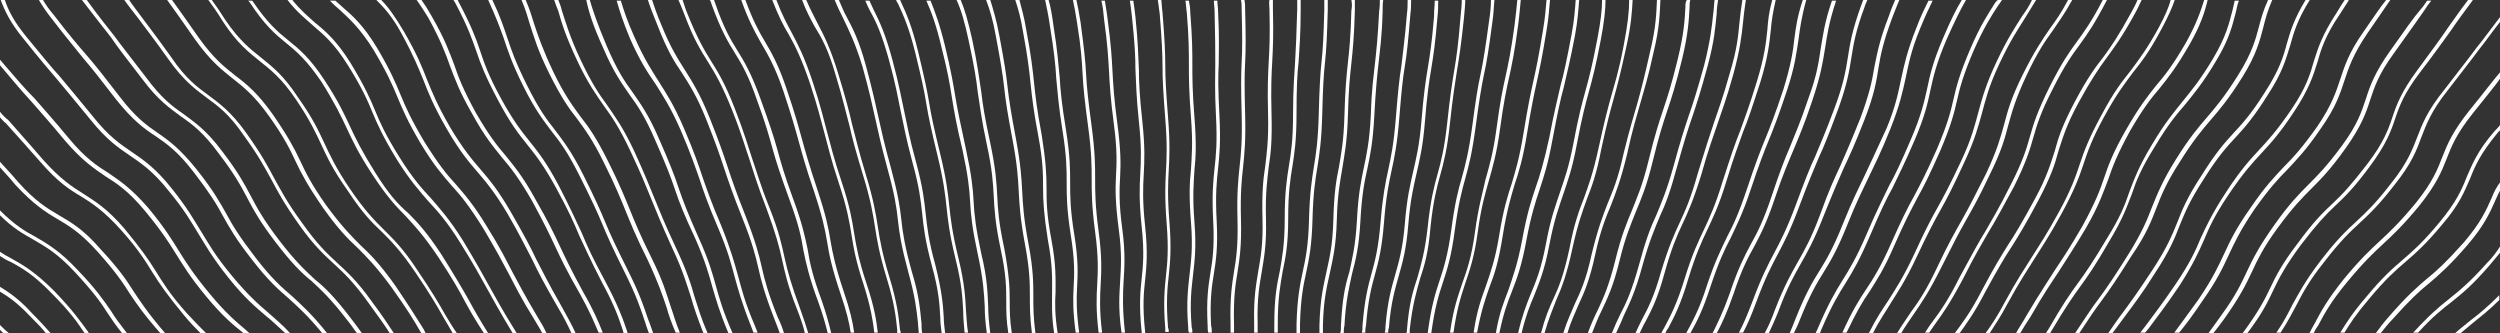 <svg width="360" height="48" viewBox="0 0 360 48" fill="none" xmlns="http://www.w3.org/2000/svg">
<rect x="0" y="0" width="360" height="48" fill="#333333" stroke="none"/>
<path d="M96.6 44.2C96 42.4 95.5 40.5 93.8 37.1C92.1 33.7 91.4 31.9 90.7 30.2C90 28.5 89.3 26.7 87.6 23.3C85.9 19.9 84.8 18.3 83.6 16.8C82.5 15.3 81.3 13.7 79.7 10.4C78.1 7 77.5 5.2 76.9 3.4C76.6 2.4 76.3 1.4 75.7 4.88311e-05H75.1C75.7 1.4 76 2.5 76.3 3.5C76.9 5.3 77.4 7.2 79.1 10.6C80.8 14 81.9 15.6 83.1 17.1C84.2 18.6 85.4 20.2 87 23.5C88.7 26.9 89.4 28.7 90.1 30.4C90.8 32.1 91.5 33.9 93.2 37.3C94.8 40.7 95.4 42.5 96 44.3C96.3 45.4 96.7 46.5 97.3 47.9H97.9C97.3 46.5 97 45.3 96.6 44.2Z" fill="white"/>
<path d="M358.1 37.9C355.6 40.7 354.1 41.9 352.6 43.1C351.2 44.2 349.8 45.4 347.5 47.9H348.2C350.3 45.6 351.7 44.5 353 43.5C354.5 42.3 356 41.1 358.5 38.2C359.1 37.5 359.6 36.9 360 36.4V35.5C359.5 36.3 358.9 37.1 358.1 37.9Z" fill="white"/>
<path d="M355.8 46.1C355.1 46.7 354.4 47.2 353.5 48H354.3C355 47.4 355.5 47 356.1 46.5C357.2 45.6 358.4 44.7 359.9 43.2V42.5C358.2 44.2 357 45.2 355.8 46.1Z" fill="white"/>
<path d="M298.8 14.6C297 18 296.4 19.8 295.9 21.7C295.3 23.5 294.8 25.4 293 28.7C291.2 32 290.2 33.7 289.2 35.2C288.2 36.8 287.2 38.4 285.4 41.8C283.7 45.1 282.5 46.6 281.4 48.1H282.1C283.1 46.7 284.3 45.1 285.9 42C287.7 38.7 288.7 37 289.7 35.5C290.7 33.9 291.7 32.3 293.5 28.9C295.3 25.5 295.9 23.7 296.4 21.8C297 20 297.5 18.1 299.3 14.8C301.1 11.5 302.2 9.9 303.3 8.4C304.4 6.9 305.6 5.3 307.4 2C307.8 1.3 308.1 0.6 308.4 4.88311e-05H307.8C307.6 0.5 307.3 1.1 306.9 1.8C305.1 5.1 304 6.7 302.9 8.2C301.8 9.6 300.6 11.2 298.8 14.6Z" fill="white"/>
<path d="M80.4 1.6C80.9 3.4 81.5 5.3 83.1 8.7C84.7 12.1 85.9 13.7 87 15.3C88.1 16.8 89.2 18.4 90.8 21.8C92.4 25.2 93.1 27 93.8 28.7C94.5 30.4 95.2 32.2 96.8 35.7C98.4 39.1 98.9 41 99.5 42.8C99.9 44.2 100.4 45.7 101.3 48H101.9C100.9 45.7 100.5 44.2 100 42.7C99.5 40.9 98.9 39 97.3 35.6C95.7 32.2 95 30.4 94.3 28.7C93.6 27 92.9 25.2 91.3 21.7C89.7 18.3 88.5 16.7 87.4 15.1C86.3 13.6 85.2 12 83.6 8.6C82 5.2 81.5 3.3 80.9 1.5C80.8 1 80.6 0.5 80.4 4.88311e-05H79.8C80 0.6 80.2 1.1 80.4 1.6Z" fill="white"/>
<path d="M98.2 10.5C99.2 12.1 100.3 13.7 101.7 17.2C103.1 20.7 103.7 22.5 104.3 24.3C104.9 26.1 105.5 27.9 106.9 31.4C108.3 34.9 108.8 36.8 109.2 38.6C109.6 40.4 110.1 42.3 111.5 45.9C111.8 46.7 112.1 47.4 112.3 48H112.9C112.7 47.3 112.4 46.5 112 45.7C110.6 42.2 110.1 40.3 109.7 38.5C109.3 36.7 108.8 34.8 107.4 31.2C106 27.7 105.4 25.9 104.8 24.1C104.2 22.3 103.6 20.5 102.2 17C100.8 13.5 99.7 11.8 98.7 10.2C97.7 8.6 96.6 7 95.2 3.5C94.6 2.1 94.2 0.9 93.9 4.88311e-05H93.3C93.6 1 94.1 2.2 94.7 3.7C96.1 7.3 97.1 8.9 98.2 10.5Z" fill="white"/>
<path d="M94.4 12.1C95.4 13.7 96.5 15.3 98 18.7C99.5 22.2 100.1 24 100.7 25.7C101.3 27.5 101.9 29.3 103.4 32.8C104.9 36.3 105.3 38.1 105.8 39.9C106.3 41.7 106.8 43.6 108.2 47.1C108.3 47.4 108.4 47.6 108.5 47.9H109.1C109 47.6 108.8 47.2 108.7 46.9C107.2 43.4 106.8 41.6 106.3 39.8C105.8 38 105.3 36.1 103.9 32.6C102.4 29.1 101.8 27.3 101.2 25.6C100.6 23.8 100 22 98.5 18.5C97 15 95.9 13.4 94.9 11.8C93.9 10.2 92.8 8.6 91.3 5.2C90.3 3 89.8 1.4 89.4 0.1H88.8C89.2 1.5 89.7 3.1 90.7 5.5C92.2 8.9 93.3 10.5 94.4 12.1Z" fill="white"/>
<path d="M255.1 28.3C253.9 31.9 253 33.6 252.1 35.2C251.2 36.9 250.3 38.6 249.1 42.2C248.1 45 247.3 46.6 246.6 48H247.2C247.9 46.7 248.7 45 249.6 42.4C250.8 38.8 251.7 37.1 252.6 35.5C253.5 33.8 254.4 32.1 255.6 28.5C256.8 24.9 257.6 23.2 258.3 21.5C259 19.8 259.8 18 261 14.4C262.2 10.8 262.5 8.9 262.8 7C263.1 5.2 263.3 3.4 264.4 0.1H263.8C262.7 3.3 262.5 5.2 262.2 6.9C261.9 8.8 261.7 10.7 260.4 14.2C259.2 17.8 258.4 19.5 257.7 21.3C257 22.9 256.3 24.7 255.1 28.3Z" fill="white"/>
<path d="M98.6 2.2C99.9 5.7 101 7.4 102 9C103 10.6 104 12.3 105.4 15.8C106.8 19.3 107.3 21.2 107.9 22.9C108.5 24.7 109 26.5 110.4 30.1C111.7 33.6 112.2 35.5 112.6 37.3C113 39.1 113.4 41.1 114.8 44.6C115.3 45.9 115.7 47 115.9 48H116.4C116.1 47 115.7 45.8 115.2 44.4C113.9 40.9 113.4 39 113 37.2C112.6 35.4 112.2 33.4 110.8 29.9C109.4 26.4 108.9 24.5 108.3 22.8C107.7 21 107.2 19.2 105.8 15.6C104.4 12 103.4 10.4 102.4 8.8C101.4 7.2 100.4 5.5 99 2C98.7 1.3 98.5 0.6 98.3 4.88311e-05H97.7C98 0.7 98.3 1.4 98.6 2.2Z" fill="white"/>
<path d="M268.5 25.3C267.7 27 266.8 28.7 265.4 32.2C264 35.7 263 37.4 262 39C261 40.6 260 42.3 258.6 45.8C258.3 46.6 258 47.3 257.7 48H258.3C258.6 47.4 258.9 46.8 259.2 46C260.6 42.5 261.6 40.8 262.6 39.2C263.6 37.6 264.6 35.9 266 32.4C267.4 28.9 268.3 27.2 269.1 25.5C269.9 23.8 270.8 22.1 272.2 18.6C273.6 15.1 274 13.1 274.4 11.3C274.8 9.5 275.1 7.5 276.5 4.1C277.2 2.4 277.8 1.1 278.3 0.1H277.7C277.2 1.1 276.6 2.3 276 3.9C274.6 7.4 274.2 9.4 273.8 11.2C273.4 13 273.1 15 271.7 18.4C270.1 21.9 269.3 23.6 268.5 25.3Z" fill="white"/>
<path d="M358.8 28.5C358 30.3 357.2 32.1 354.8 34.9C352.3 37.7 350.9 39 349.4 40.2C348 41.4 346.5 42.7 344 45.6C343.2 46.5 342.6 47.3 342.1 48H342.8C343.3 47.4 343.8 46.7 344.5 46C347 43.2 348.4 41.9 349.9 40.7C351.3 39.5 352.8 38.2 355.3 35.3C357.8 32.4 358.6 30.5 359.4 28.7C359.6 28.2 359.9 27.6 360.2 27.1V26C359.5 26.9 359.1 27.7 358.8 28.5Z" fill="white"/>
<path d="M310.9 3.9C309.1 7.2 307.9 8.7 306.8 10.2C305.6 11.7 304.4 13.2 302.6 16.6C300.8 19.9 300.1 21.8 299.5 23.6C298.9 25.4 298.3 27.2 296.5 30.5C294.7 33.8 293.6 35.4 292.6 37C291.6 38.6 290.5 40.2 288.7 43.5C287.6 45.6 286.7 46.9 285.9 48H286.5C287.2 46.9 288.1 45.6 289.1 43.7C290.9 40.4 292 38.8 293 37.2C294 35.6 295.1 34 296.9 30.7C298.7 27.4 299.4 25.5 300 23.7C300.6 21.9 301.2 20.1 303 16.8C304.8 13.5 306 12 307.1 10.5C308.3 9 309.5 7.5 311.3 4.1C312.2 2.4 312.8 1.1 313.2 -0.1H312.6C312.3 1.1 311.7 2.4 310.9 3.9Z" fill="white"/>
<path d="M68.6 7.4C69.2 9.2 69.9 11 71.7 14.4C73.5 17.8 74.7 19.3 75.9 20.8C77.1 22.3 78.3 23.8 80.1 27.1C81.9 30.4 82.7 32.2 83.4 33.9C84.2 35.6 85 37.4 86.7 40.7C88.5 44 89.1 45.8 89.7 47.6C89.7 47.7 89.8 47.9 89.8 48H90.4C90.3 47.8 90.3 47.6 90.2 47.4C89.6 45.6 88.9 43.8 87.1 40.4C85.3 37.1 84.5 35.3 83.8 33.6C83 31.9 82.2 30.1 80.5 26.8C78.7 23.4 77.5 21.9 76.3 20.4C75.1 18.9 73.9 17.4 72.1 14.1C70.3 10.8 69.7 9 69.1 7.2C68.5 5.4 67.8 3.6 66 0.2C66 0.2 66 0.1 65.9 4.88311e-05H65.3C65.4 0.2 65.5 0.3 65.6 0.5C67.4 3.9 68 5.7 68.6 7.4Z" fill="white"/>
<path d="M0.5 48H1.3C0.8 47.6 0.4 47.2 2.44156e-05 46.8V47.5C0.2 47.7 0.3 47.8 0.5 48Z" fill="white"/>
<path d="M11.2 38.9C8.6 36.1 6.8 35.1 5.1 34.1C3.6 33.3 2.1 32.4 2.44156e-05 30.3V31C1.9 32.9 3.4 33.7 4.8 34.5C6.5 35.5 8.2 36.4 10.8 39.2C13.4 42 14.5 43.5 15.5 45.1C16.1 46 16.7 46.9 17.6 48H18.3C17.3 46.7 16.6 45.8 16 44.8C14.9 43.2 13.8 41.6 11.2 38.9Z" fill="white"/>
<path d="M1.5 37.7C3.2 38.6 4.9 39.6 7.5 42.3C10.1 44.9 11.2 46.5 12.2 48H12.8C12.8 47.9 12.7 47.9 12.7 47.8C11.6 46.3 10.5 44.7 7.8 41.9C5.1 39.2 3.4 38.2 1.6 37.2C1 36.9 0.5 36.6 -0.1 36.2V36.8C0.5 37.2 1 37.5 1.5 37.7Z" fill="white"/>
<path d="M2.44156e-05 41.3V42C1.2 42.7 2.6 43.7 4.3 45.5C5.3 46.5 6.1 47.3 6.7 48.1H7.4C6.7 47.3 5.8 46.3 4.6 45.1C2.8 43.1 1.3 42.1 2.44156e-05 41.3Z" fill="white"/>
<path d="M359.2 18.9C356.7 21.8 356 23.7 355.2 25.5C354.5 27.3 353.7 29.1 351.3 32C348.9 34.9 347.4 36.2 346 37.4C344.6 38.6 343.1 39.9 340.7 42.8C338.8 45 337.8 46.6 337 47.9H337.6C338.4 46.6 339.3 45.2 341.1 43.1C343.5 40.2 345 38.9 346.4 37.7C347.8 36.5 349.3 35.2 351.7 32.3C354.2 29.4 354.9 27.5 355.7 25.7C356.4 23.9 357.2 22.1 359.6 19.2C359.7 19.1 359.8 18.9 360 18.8V18C359.8 18.3 359.5 18.6 359.2 18.9Z" fill="white"/>
<path d="M19.2 41.9C18.2 40.3 17.1 38.7 14.5 35.9C12 33 10.2 32 8.5 31C6.8 30 5.1 29 2.6 26.2C1.6 25 0.7 24.1 2.44156e-05 23.3V24.1C0.6 24.8 1.4 25.6 2.2 26.6C4.8 29.4 6.5 30.5 8.2 31.5C9.9 32.5 11.6 33.5 14.1 36.3C16.6 39.1 17.7 40.7 18.7 42.3C19.7 43.8 20.8 45.4 23.2 48.1H23.9L23.8 48C21.3 45.1 20.2 43.4 19.2 41.9Z" fill="white"/>
<path d="M321.5 1.4C321 3.3 320.6 5.2 318.7 8.4C316.8 11.6 315.5 13.1 314.3 14.6C313.1 16.1 311.8 17.6 309.9 20.8C307.9 24.1 307.3 25.9 306.6 27.7C306 29.5 305.3 31.3 303.3 34.5C301.4 37.7 300.3 39.3 299.2 40.8C298.1 42.3 297 43.9 295.1 47.2C294.9 47.5 294.8 47.7 294.6 48H295.2C295.3 47.8 295.4 47.7 295.5 47.5C297.4 44.3 298.5 42.7 299.6 41.2C300.7 39.7 301.8 38.1 303.7 34.8C305.7 31.5 306.3 29.7 307 27.9C307.6 26.1 308.3 24.3 310.3 21.1C312.2 17.9 313.5 16.4 314.7 15C315.9 13.5 317.2 12 319.1 8.8C321.1 5.5 321.5 3.5 322 1.6C322.1 1.1 322.2 0.6 322.4 0.1H321.8C321.7 0.5 321.6 1 321.5 1.4Z" fill="white"/>
<path d="M310.5 30C311.2 28.2 311.9 26.4 313.9 23.3C315.9 20.1 317.2 18.6 318.4 17.2C319.6 15.8 320.9 14.3 322.9 11.1C324.9 7.9 325.4 5.9 325.9 4C326.2 2.8 326.5 1.6 327.2 4.88311e-05H326.6C325.9 1.5 325.6 2.7 325.3 3.8C324.8 5.7 324.3 7.6 322.3 10.8C320.3 14 319 15.5 317.8 16.9C316.6 18.3 315.3 19.8 313.3 23C311.3 26.2 310.6 28.1 309.9 29.8C309.2 31.6 308.5 33.4 306.5 36.6C304.5 39.8 303.4 41.4 302.3 42.9C301.3 44.2 300.4 45.6 298.8 48H299.4C300.9 45.7 301.8 44.4 302.7 43.2C303.8 41.7 304.9 40.1 306.9 36.9C309.1 33.7 309.8 31.8 310.5 30Z" fill="white"/>
<path d="M355.6 15.9C353.2 18.9 352.4 20.8 351.7 22.6C351 24.4 350.3 26.2 347.9 29.2C345.5 32.1 344.1 33.4 342.7 34.7C341.3 36 339.9 37.3 337.5 40.2C335.1 43.2 334.2 44.9 333.3 46.6C333 47.1 332.8 47.5 332.5 48.1H333.1C333.3 47.7 333.5 47.3 333.8 46.9C334.7 45.2 335.6 43.5 338 40.6C340.4 37.7 341.8 36.4 343.2 35.1C344.6 33.8 346 32.5 348.4 29.6C350.8 26.6 351.6 24.7 352.3 22.9C353 21.1 353.7 19.3 356.1 16.3C358 13.9 359.2 12.5 360.1 11.2V10.3C358.9 11.7 357.8 13.2 355.6 15.9Z" fill="white"/>
<path d="M212.4 33.4C211.9 37.1 211.2 39 210.6 40.7C210 42.5 209.3 44.3 208.8 47.9H209.3C209.8 44.4 210.4 42.6 211 40.8C211.6 39 212.3 37.1 212.8 33.4C213.3 29.7 213.9 27.8 214.4 26C214.9 24.2 215.5 22.3 216 18.6C216.5 14.9 216.9 13 217.3 11.2C217.7 9.4 218.1 7.5 218.6 3.7C218.8 2.2 218.9 0.9 219 -0.1H218.5C218.4 0.9 218.3 2.1 218.1 3.6C217.6 7.3 217.2 9.2 216.8 11C216.4 12.8 216 14.7 215.5 18.5C215 22.2 214.4 24.1 213.9 25.9C213.5 27.8 212.9 29.7 212.4 33.4Z" fill="white"/>
<path d="M143.4 5.2C144.1 8.9 144.4 10.8 144.6 12.6C144.8 14.5 145.1 16.4 145.8 20.1C146.5 23.8 146.6 25.7 146.7 27.6C146.8 29.5 146.9 31.4 147.6 35.2C148.3 38.9 148.3 40.8 148.3 42.7C148.3 44.2 148.3 45.7 148.6 48H149.1C148.8 45.7 148.8 44.1 148.8 42.7C148.8 40.8 148.8 38.8 148.1 35.1C147.4 31.4 147.3 29.5 147.2 27.6C147.1 25.7 147 23.8 146.3 20C145.6 16.3 145.3 14.4 145.1 12.6C144.9 10.7 144.6 8.8 143.9 5.1C143.5 2.9 143 1.3 142.6 4.88311e-05H142C142.5 1.3 143 2.9 143.4 5.2Z" fill="white"/>
<path d="M137.1 14.2C137.4 16 137.7 17.9 138.6 21.6C139.4 25.3 139.6 27.2 139.7 29.1C139.8 31 140 32.9 140.8 36.6C141.6 40.3 141.7 42.2 141.8 44.1C141.8 45.3 141.9 46.4 142.1 48H142.6C142.4 46.4 142.3 45.2 142.3 44.1C142.2 42.2 142.2 40.2 141.3 36.5C140.5 32.8 140.3 30.9 140.2 29C140.1 27.1 139.9 25.2 139.1 21.5C138.3 17.8 137.9 15.9 137.6 14.1C137.3 12.3 137 10.4 136.1 6.7C135.3 3.4 134.6 1.6 134 0.1H133.4C134.1 1.7 134.8 3.5 135.6 6.9C136.5 10.4 136.8 12.3 137.1 14.2Z" fill="white"/>
<path d="M159.7 10.3C159.8 12.2 159.9 14.1 160.4 17.9C160.9 21.6 160.8 23.6 160.7 25.4C160.6 27.3 160.6 29.2 161.1 33C161.6 36.7 161.4 38.7 161.3 40.5C161.2 42.4 161 44.3 161.5 47.9H162C161.6 44.3 161.7 42.3 161.8 40.5C161.9 38.6 162.1 36.6 161.6 32.9C161.1 29.2 161.2 27.2 161.3 25.4C161.4 23.5 161.4 21.6 160.9 17.8C160.4 14.1 160.3 12.1 160.2 10.3C160.1 8.4 160 6.5 159.5 2.8C159.4 1.8 159.2 0.9 159.1 0.1H158.6C158.8 0.9 158.9 1.8 159 2.9C159.5 6.5 159.6 8.5 159.7 10.3Z" fill="white"/>
<path d="M221.1 27.1C220.5 28.9 219.9 30.7 219.2 34.5C218.5 38.2 217.8 40 217.2 41.8C216.6 43.4 215.9 45 215.4 48H215.9C216.5 45.1 217.1 43.5 217.7 42C218.4 40.2 219.1 38.4 219.8 34.6C220.5 30.9 221.1 29.1 221.7 27.3C222.3 25.5 222.9 23.7 223.6 19.9C224.3 16.2 224.7 14.3 225.2 12.5C225.6 10.7 226.1 8.8 226.8 5.1C227.2 2.9 227.3 1.3 227.4 4.88311e-05H226.9C226.8 1.3 226.7 2.9 226.3 5C225.6 8.7 225.2 10.6 224.7 12.4C224.3 14.2 223.8 16.1 223.1 19.8C222.3 23.5 221.7 25.4 221.1 27.1Z" fill="white"/>
<path d="M186.5 8.8C186.4 10.7 186.2 12.6 186.2 16.4C186.2 20.2 185.9 22.1 185.6 23.9C185.3 25.8 185 27.7 185 31.5C185 35.3 184.6 37.2 184.3 39C183.9 40.9 183.5 42.8 183.5 46.6C183.5 47.1 183.5 47.5 183.5 47.9H184C184 47.5 184 47 184 46.6C184 42.8 184.4 40.9 184.7 39.1C185.1 37.2 185.5 35.3 185.5 31.5C185.5 27.7 185.8 25.8 186.1 24C186.4 22.1 186.7 20.2 186.7 16.4C186.7 12.6 186.8 10.7 187 8.9C187.1 7 187.3 5.1 187.3 1.3C187.3 0.8 187.3 0.4 187.3 4.88311e-05H186.8C186.8 0.4 186.8 0.8 186.8 1.3C186.7 5.1 186.6 7 186.5 8.8Z" fill="white"/>
<path d="M155.9 10.8C156 12.7 156.2 14.6 156.7 18.3C157.2 22 157.2 24 157.2 25.8C157.2 27.7 157.2 29.6 157.7 33.4C158.2 37.1 158.1 39.1 158 40.9C157.9 42.7 157.8 44.6 158.2 47.9H158.7C158.3 44.6 158.4 42.7 158.5 40.9C158.6 39 158.7 37 158.2 33.3C157.7 29.6 157.7 27.6 157.7 25.8C157.7 23.9 157.7 22 157.2 18.2C156.7 14.5 156.5 12.6 156.4 10.7C156.3 8.8 156.1 6.9 155.6 3.2C155.4 1.9 155.2 0.9 155 4.88311e-05H154.5C154.7 0.9 154.9 2 155.1 3.3C155.7 7 155.8 8.9 155.9 10.8Z" fill="white"/>
<path d="M64.8 9.5C65.5 11.3 66.1 13.1 68 16.4C69.8 19.7 71.1 21.2 72.3 22.7C73.5 24.1 74.7 25.6 76.6 28.9C78.4 32.2 79.2 33.9 80 35.6C80.8 37.3 81.6 39 83.5 42.3C84.9 44.8 85.6 46.5 86.2 47.9H86.8C86.2 46.4 85.5 44.7 84 42.1C82.2 38.8 81.4 37.1 80.6 35.4C79.8 33.7 79 32 77.1 28.7C75.3 25.4 74 23.9 72.8 22.4C71.6 21 70.4 19.5 68.5 16.2C66.7 12.9 66 11.1 65.4 9.3C64.7 7.5 64.1 5.7 62.2 2.4C61.7 1.5 61.2 0.7 60.7 4.88311e-05H60C60.5 0.7 61.1 1.6 61.7 2.6C63.5 5.9 64.2 7.8 64.8 9.5Z" fill="white"/>
<path d="M139.5 5.9C140.3 9.6 140.6 11.5 140.8 13.3C141.1 15.1 141.3 17.1 142.1 20.8C142.9 24.5 143 26.4 143.1 28.3C143.2 30.2 143.3 32.1 144.1 35.9C144.9 39.6 144.9 41.5 144.9 43.4C144.9 44.7 144.9 46.1 145.2 48H145.7C145.4 46 145.4 44.7 145.4 43.3C145.4 41.4 145.3 39.4 144.6 35.7C143.8 32 143.7 30.1 143.6 28.2C143.5 26.3 143.4 24.4 142.6 20.6C141.8 16.9 141.5 15 141.3 13.2C141 11.4 140.8 9.4 140 5.7C139.4 3 138.9 1.3 138.3 -0.1H137.7C138.4 1.4 138.9 3.1 139.5 5.9Z" fill="white"/>
<path d="M163 2.4C163.4 6.2 163.5 8.1 163.5 9.9C163.6 11.8 163.6 13.7 164 17.5C164.4 21.2 164.3 23.2 164.2 25C164.1 26.9 164 28.8 164.4 32.6C164.8 36.3 164.6 38.3 164.4 40.1C164.2 42 164 44 164.4 47.8C164.4 47.9 164.4 47.9 164.4 48H164.9C164.9 47.9 164.9 47.8 164.9 47.8C164.5 44.1 164.7 42.1 164.9 40.3C165.1 38.4 165.3 36.4 164.9 32.6C164.5 28.9 164.6 26.9 164.7 25.1C164.8 23.2 164.9 21.3 164.5 17.5C164.1 13.8 164 11.8 164 10C163.9 8.1 163.9 6.2 163.5 2.4C163.4 1.5 163.3 0.8 163.2 0.1H162.7C162.8 0.7 162.9 1.5 163 2.4Z" fill="white"/>
<path d="M175 9.1C175 11 174.9 12.9 175.1 16.7C175.3 20.5 175.1 22.4 174.9 24.2C174.7 26.1 174.5 28 174.7 31.8C174.9 35.5 174.6 37.5 174.3 39.3C174 41.2 173.7 43.1 173.9 46.9C173.9 47.3 173.9 47.6 174 47.9H174.5C174.5 47.6 174.5 47.2 174.4 46.9C174.2 43.2 174.5 41.2 174.8 39.4C175.1 37.5 175.4 35.6 175.2 31.8C175 28 175.2 26.1 175.4 24.3C175.6 22.4 175.8 20.5 175.6 16.7C175.4 12.9 175.4 11 175.5 9.2C175.5 7.3 175.6 5.4 175.4 1.6C175.4 1.1 175.3 0.6 175.3 0.1H174.8C174.8 0.6 174.9 1.1 174.9 1.6C175 5.3 175 7.2 175 9.1Z" fill="white"/>
<path d="M171.2 9.3C171.2 11.2 171.2 13.1 171.5 16.9C171.8 20.7 171.6 22.6 171.5 24.4C171.3 26.3 171.2 28.2 171.5 32C171.8 35.7 171.5 37.7 171.3 39.5C171.1 41.4 170.8 43.4 171.1 47.1C171.1 47.4 171.1 47.6 171.2 47.9H171.7C171.7 47.6 171.7 47.4 171.6 47.1C171.3 43.4 171.6 41.4 171.8 39.6C172 37.7 172.3 35.8 172 32C171.7 28.2 171.9 26.3 172 24.5C172.2 22.6 172.3 20.7 172 16.9C171.7 13.1 171.7 11.2 171.7 9.4C171.7 7.5 171.7 5.6 171.4 1.8C171.4 1.2 171.3 0.6 171.2 0.1H170.7C170.8 0.6 170.8 1.2 170.9 1.8C171.2 5.5 171.2 7.4 171.2 9.3Z" fill="white"/>
<path d="M124.2 9.6C125.2 13.2 125.6 15.1 126 16.9C126.4 18.7 126.8 20.6 127.8 24.3C128.8 27.9 129.1 29.8 129.3 31.7C129.5 33.6 129.8 35.5 130.8 39.2C131.8 42.8 132 44.7 132.2 46.6C132.2 47.1 132.3 47.5 132.3 48H132.8C132.7 47.5 132.7 47 132.7 46.6C132.5 44.7 132.4 42.7 131.3 39.1C130.3 35.5 130 33.6 129.8 31.7C129.6 29.8 129.3 27.9 128.3 24.2C127.3 20.6 126.9 18.7 126.5 16.9C126.1 15.1 125.7 13.2 124.7 9.5C123.7 5.8 122.8 4.1 121.9 2.4C121.5 1.7 121.2 0.9 120.8 4.88311e-05H120.2C120.6 1 121 1.8 121.4 2.6C122.2 4.3 123.1 6 124.2 9.6Z" fill="white"/>
<path d="M244.5 24.9C243.5 28.5 242.7 30.3 241.9 32C241.1 33.7 240.3 35.5 239.2 39.1C238.2 42.7 237.3 44.4 236.4 46.1C236.1 46.7 235.8 47.3 235.5 48H236.1C236.4 47.4 236.6 46.9 236.9 46.4C237.8 44.7 238.7 43 239.7 39.3C240.7 35.7 241.5 33.9 242.3 32.2C243.1 30.5 243.9 28.7 245 25.1C246 21.5 246.7 19.7 247.3 17.9C247.9 16.1 248.6 14.3 249.6 10.7C250.6 7 250.8 5.1 251 3.2C251.1 2.2 251.2 1.3 251.4 4.88311e-05H250.9C250.7 1.2 250.6 2.2 250.5 3.1C250.3 5 250.2 6.9 249.1 10.5C248.1 14.1 247.4 15.9 246.8 17.7C246.2 19.5 245.6 21.3 244.5 24.9Z" fill="white"/>
<path d="M128 8.6C129 12.2 129.3 14.1 129.7 16C130.1 17.8 130.4 19.7 131.4 23.4C132.4 27 132.6 29 132.8 30.8C133 32.7 133.2 34.6 134.2 38.3C135.2 41.9 135.3 43.9 135.4 45.7C135.4 46.4 135.5 47.2 135.6 48H136.1C136 47.1 135.9 46.4 135.9 45.7C135.8 43.8 135.6 41.8 134.7 38.2C133.7 34.6 133.5 32.6 133.3 30.8C133.1 28.9 132.9 27 131.9 23.3C130.9 19.7 130.6 17.8 130.2 16C129.8 14.2 129.5 12.3 128.5 8.6C127.5 4.9 126.7 3.2 125.8 1.4C125.6 1 125.4 0.5 125.2 0.1H124.6C124.8 0.6 125.1 1.2 125.3 1.6C126.2 3.2 127 5 128 8.6Z" fill="white"/>
<path d="M61 11.6C61.7 13.4 62.4 15.2 64.3 18.5C66.2 21.8 67.5 23.3 68.7 24.7C69.9 26.1 71.2 27.6 73.1 30.8C75 34.1 75.8 35.8 76.7 37.5C77.5 39.2 78.4 40.9 80.3 44.2C81.2 45.7 81.8 46.9 82.3 48H82.9C82.4 46.9 81.7 45.6 80.8 44C78.9 40.7 78.1 39 77.2 37.3C76.4 35.6 75.5 33.9 73.6 30.6C71.7 27.3 70.4 25.8 69.2 24.4C68 23 66.7 21.5 64.8 18.3C62.9 15 62.2 13.2 61.5 11.5C60.8 9.7 60.1 7.9 58.2 4.6C56.9 2.4 55.9 1 54.9 4.88311e-05H54.2C55.3 1.1 56.5 2.4 57.8 4.8C59.6 8.1 60.3 9.9 61 11.6Z" fill="white"/>
<path d="M77.5 45.8C75.6 42.6 74.7 40.9 73.8 39.2C72.9 37.5 72.1 35.8 70.1 32.6C68.1 29.3 66.8 27.9 65.6 26.5C64.3 25.1 63.1 23.6 61.1 20.4C59.2 17.2 58.4 15.4 57.7 13.7C57 12 56.2 10.1 54.3 6.9C52.3 3.6 50.8 2.3 49.3 1C49 0.7 48.6 0.4 48.3 0.1H47.5C48 0.6 48.4 1 48.9 1.4C50.3 2.7 51.8 4 53.8 7.2C55.7 10.4 56.5 12.2 57.2 13.9C57.9 15.6 58.7 17.5 60.6 20.7C62.6 24 63.9 25.4 65.1 26.8C66.4 28.2 67.6 29.7 69.6 32.9C71.5 36.1 72.4 37.8 73.3 39.5C74.2 41.2 75 42.9 77 46.1C77.4 46.8 77.8 47.4 78.1 48H78.7C78.4 47.3 78 46.6 77.5 45.8Z" fill="white"/>
<path d="M235.8 14.8C235.3 16.6 234.7 18.4 233.8 22.1C233 25.8 232.2 27.6 231.5 29.3C230.8 31.1 230.1 32.9 229.2 36.6C228.4 40.3 227.6 42 226.8 43.7C226.3 44.9 225.7 46.1 225.1 48H225.7C226.2 46.3 226.8 45.1 227.3 43.9C228.1 42.2 228.9 40.4 229.7 36.7C230.5 33 231.3 31.2 232 29.5C232.7 27.7 233.4 25.9 234.3 22.2C235.1 18.5 235.7 16.7 236.2 14.9C236.7 13.1 237.3 11.3 238.1 7.6C239 3.9 239 1.9 239.1 4.88311e-05H238.6C238.5 1.9 238.5 3.8 237.6 7.5C236.8 11.1 236.3 13 235.8 14.8Z" fill="white"/>
<path d="M224.6 27.8C224 29.6 223.3 31.4 222.6 35.2C221.9 38.9 221.1 40.7 220.4 42.4C219.8 43.9 219.2 45.4 218.6 48H219.1C219.7 45.5 220.3 44 220.9 42.6C221.6 40.8 222.4 39 223.1 35.3C223.8 31.6 224.5 29.8 225.1 28C225.7 26.2 226.4 24.4 227.1 20.6C227.8 16.9 228.3 15 228.8 13.2C229.3 11.4 229.8 9.5 230.5 5.8C231 3.2 231.2 1.4 231.2 -0.1H230.7C230.7 1.4 230.5 3.1 230 5.7C229.3 9.4 228.8 11.3 228.3 13.1C227.8 14.9 227.3 16.8 226.6 20.5C225.9 24.2 225.2 26 224.6 27.8Z" fill="white"/>
<path d="M120.3 10.7C121.4 14.3 121.8 16.2 122.3 18C122.7 19.8 123.2 21.7 124.3 25.3C125.4 28.9 125.7 30.8 126 32.7C126.3 34.6 126.6 36.5 127.7 40.1C128.8 43.7 129 45.6 129.2 47.5C129.2 47.6 129.2 47.8 129.2 48H129.7C129.7 47.8 129.7 47.7 129.6 47.5C129.4 45.6 129.2 43.6 128.1 40C127 36.4 126.7 34.5 126.4 32.6C126.1 30.7 125.8 28.8 124.7 25.2C123.6 21.6 123.2 19.7 122.7 17.9C122.3 16.1 121.8 14.2 120.7 10.6C119.6 7 118.7 5.2 117.8 3.5C117.3 2.5 116.7 1.4 116.1 4.88311e-05H115.5C116.1 1.6 116.7 2.7 117.3 3.8C118.3 5.4 119.3 7.2 120.3 10.7Z" fill="white"/>
<path d="M3.4 5.6C5.8 8.6 7 10 8.2 11.4C9.4 12.8 10.6 14.3 13 17.2C15.4 20.2 17.1 21.3 18.7 22.4C20.3 23.5 22 24.6 24.3 27.5C26.7 30.4 27.6 32.1 28.6 33.7C29.6 35.3 30.5 37 32.9 40C35.3 43 36.8 44.2 38.3 45.5C39.2 46.2 40 47 41.1 48H41.8C40.6 46.7 39.6 45.9 38.6 45C37.2 43.8 35.7 42.5 33.3 39.6C30.9 36.7 30 35 29 33.4C28 31.8 27.1 30.1 24.7 27.1C22.3 24.1 20.6 23 19 21.9C17.4 20.8 15.7 19.7 13.4 16.8C11 13.9 9.8 12.4 8.6 11C7.4 9.7 6.2 8.2 3.8 5.3C2 3.1 1.2 1.5 0.7 4.88311e-05H0.1C0.7 1.6 1.5 3.3 3.4 5.6Z" fill="white"/>
<path d="M64.1 45.3C63.2 43.7 62.2 42 60.1 38.9C58 35.7 56.6 34.4 55.2 33C53.9 31.7 52.5 30.3 50.4 27.2C48.3 24.1 47.5 22.3 46.7 20.6C45.9 18.9 45.1 17.1 42.9 14C40.8 10.8 39.2 9.6 37.6 8.3C36.1 7.1 34.5 5.9 32.4 2.8C31.7 1.7 31.1 0.8 30.5 4.88311e-05H30C30.6 0.8 31.3 1.8 32.1 3.1C34.2 6.3 35.8 7.5 37.4 8.8C38.9 10 40.5 11.2 42.6 14.3C44.7 17.4 45.5 19.2 46.3 20.9C47.1 22.6 47.9 24.4 50.1 27.5C52.2 30.7 53.6 32.1 55 33.4C56.3 34.7 57.7 36.1 59.8 39.2C61.9 42.3 62.9 44 63.8 45.6C64.2 46.3 64.7 47.1 65.2 48H65.8C65.1 47 64.6 46.1 64.1 45.3Z" fill="white"/>
<path d="M314.8 6.1C312.9 9.4 311.7 10.9 310.5 12.3C309.3 13.8 308.1 15.3 306.2 18.6C304.3 21.9 303.6 23.8 303 25.6C302.4 27.4 301.7 29.2 299.9 32.5C298 35.8 296.9 37.4 295.9 38.9C294.9 40.5 293.8 42.1 291.9 45.3C291.3 46.4 290.7 47.2 290.3 48H290.9C291.3 47.3 291.8 46.5 292.4 45.6C294.3 42.3 295.4 40.7 296.4 39.2C297.4 37.6 298.5 36 300.4 32.8C302.3 29.5 302.9 27.6 303.6 25.8C304.2 24 304.9 22.2 306.7 18.9C308.6 15.6 309.8 14.1 311 12.7C312.2 11.2 313.4 9.7 315.3 6.4C316.9 3.6 317.5 1.7 317.9 4.88311e-05H317.4C316.9 1.6 316.3 3.4 314.8 6.1Z" fill="white"/>
<path d="M19.8 2.5C20.9 4 22.1 5.5 24.3 8.6C26.5 11.7 28.2 12.9 29.8 14.1C31.3 15.2 33 16.4 35.1 19.5C37.3 22.5 38.2 24.3 39.1 25.9C40 27.6 40.9 29.3 43.1 32.4C45.3 35.5 46.8 36.8 48.2 38.1C49.6 39.4 51 40.7 53.2 43.8C54.6 45.7 55.5 47 56.2 48.1H56.8C56 46.9 55.1 45.5 53.6 43.5C51.4 40.4 49.9 39.1 48.5 37.8C47.1 36.5 45.7 35.2 43.5 32.1C41.3 29.1 40.4 27.3 39.5 25.7C38.6 24 37.7 22.3 35.5 19.2C33.3 16.1 31.6 14.9 30 13.7C28.5 12.6 26.8 11.4 24.7 8.3C22.5 5.2 21.3 3.7 20.2 2.2C19.7 1.5 19.2 0.9 18.6 4.88311e-05H17.9C18.6 1 19.2 1.7 19.8 2.5Z" fill="white"/>
<path d="M147.3 4.5C148 8.2 148.2 10.1 148.4 12C148.6 13.9 148.8 15.8 149.5 19.5C150.2 23.2 150.2 25.1 150.2 27C150.2 28.9 150.3 30.8 150.9 34.6C151.6 38.3 151.5 40.2 151.5 42.1C151.5 43.7 151.4 45.4 151.8 48H152.3C151.9 45.3 151.9 43.7 152 42.1C152 40.2 152.1 38.2 151.4 34.5C150.7 30.8 150.7 28.9 150.7 27C150.7 25.1 150.6 23.2 150 19.4C149.3 15.7 149.1 13.8 148.9 11.9C148.7 10 148.5 8.1 147.8 4.4C147.5 2.5 147.1 1.2 146.8 4.88311e-05H146.2C146.6 1.2 147 2.6 147.3 4.5Z" fill="white"/>
<path d="M36 0.4C38.1 3.6 39.6 4.9 41.2 6.2C42.7 7.4 44.2 8.7 46.3 11.8C48.3 15 49.1 16.7 49.9 18.4C50.7 20.1 51.5 21.9 53.6 25.1C55.7 28.3 57 29.7 58.4 31.1C59.7 32.5 61 33.9 63.1 37C65.2 40.2 66.1 41.8 67 43.5C67.7 44.8 68.4 46 69.7 48H70.3C69 45.9 68.2 44.5 67.5 43.2C66.6 41.6 65.6 39.9 63.6 36.7C61.5 33.5 60.2 32.1 58.8 30.7C57.3 29.4 56 28 54 24.8C52 21.6 51.2 19.9 50.4 18.2C49.6 16.5 48.8 14.7 46.7 11.5C44.6 8.3 43 7 41.5 5.8C40 4.6 38.5 3.3 36.4 0.2L36.3 0.1H35.7C35.8 0.1 35.9 0.3 36 0.4Z" fill="white"/>
<path d="M222.2 4.3C221.6 8 221.2 9.9 220.8 11.7C220.4 13.5 220 15.4 219.4 19.1C218.8 22.8 218.2 24.7 217.7 26.4C217.1 28.2 216.5 30.1 215.9 33.8C215.3 37.5 214.6 39.3 214 41.1C213.4 42.8 212.7 44.5 212.2 47.9H212.7C213.3 44.7 213.9 43 214.5 41.3C215.2 39.5 215.8 37.7 216.4 33.9C217 30.2 217.6 28.3 218.1 26.6C218.7 24.8 219.3 22.9 219.9 19.2C220.5 15.5 220.9 13.6 221.3 11.8C221.7 10 222.1 8.1 222.7 4.4C223 2.6 223.1 1.2 223.2 4.88311e-05H222.7C222.6 1.2 222.5 2.5 222.2 4.3Z" fill="white"/>
<path d="M151.2 3.8C151.8 7.5 152 9.4 152.1 11.3C152.3 13.2 152.4 15.1 153 18.8C153.6 22.5 153.6 24.5 153.6 26.3C153.6 28.2 153.6 30.1 154.2 33.9C154.8 37.6 154.7 39.6 154.6 41.4C154.5 43.1 154.5 44.9 154.9 47.9H155.4C155 44.9 155 43.1 155.1 41.4C155.2 39.5 155.3 37.5 154.7 33.8C154.1 30.1 154.1 28.2 154.1 26.3C154.1 24.4 154.1 22.5 153.5 18.7C152.9 15 152.7 13.1 152.6 11.2C152.4 9.3 152.3 7.4 151.7 3.7C151.5 2.2 151.3 1 151 4.88311e-05H150.5C150.7 1 151 2.3 151.2 3.8Z" fill="white"/>
<path d="M20.5 11.4C22.8 14.5 24.5 15.6 26.1 16.8C27.7 17.9 29.3 19.1 31.5 22.1C33.8 25.1 34.7 26.8 35.6 28.5C36.5 30.2 37.4 31.9 39.7 34.9C42 37.9 43.4 39.3 44.9 40.5C46.3 41.8 47.7 43.1 50 46.1C50.6 46.8 51 47.5 51.5 48.1H52.2C51.7 47.4 51.2 46.7 50.5 45.8C48.2 42.8 46.8 41.4 45.3 40.2C43.9 38.9 42.5 37.6 40.2 34.6C37.9 31.6 37 29.9 36.1 28.2C35.2 26.5 34.3 24.8 32 21.8C29.7 18.7 28 17.6 26.4 16.4C24.8 15.3 23.2 14.1 21 11.1C18.7 8.1 17.5 6.6 16.4 5.1C15.4 3.8 14.3 2.5 12.5 4.88311e-05H11.8C13.8 2.6 14.9 4 16 5.4C17 6.9 18.2 8.4 20.5 11.4Z" fill="white"/>
<path d="M242.7 1C242.6 2.9 242.5 4.8 241.6 8.5C240.7 12.2 240.1 14 239.5 15.8C238.9 17.6 238.3 19.4 237.4 23.1C236.5 26.8 235.7 28.5 235 30.3C234.3 32 233.5 33.8 232.6 37.5C231.7 41.1 230.9 42.9 230.1 44.6C229.6 45.6 229.1 46.7 228.6 48.1H229.2C229.7 46.8 230.1 45.8 230.6 44.8C231.4 43.1 232.3 41.3 233.2 37.6C234.1 33.9 234.9 32.2 235.6 30.4C236.3 28.7 237.1 26.9 238 23.2C238.9 19.5 239.5 17.7 240.1 15.9C240.7 14.1 241.3 12.3 242.2 8.6C243.1 4.9 243.2 2.9 243.3 1C243.3 0.7 243.3 0.3 243.4 4.88311e-05H242.9C242.7 0.3 242.7 0.6 242.7 1Z" fill="white"/>
<path d="M33.5 11.3C35 12.5 36.6 13.7 38.8 16.8C41 19.9 41.8 21.6 42.6 23.3C43.4 25 44.3 26.7 46.5 29.9C48.7 33 50.1 34.4 51.5 35.7C52.8 37 54.2 38.4 56.4 41.4C58.6 44.5 59.6 46.1 60.5 47.7C60.6 47.8 60.6 47.9 60.7 48H61.3C61.2 47.8 61.1 47.6 61 47.4C60 45.8 59 44.2 56.9 41.1C54.7 38 53.3 36.6 51.9 35.3C50.6 34 49.2 32.6 47 29.6C44.8 26.5 44 24.8 43.2 23.1C42.4 21.4 41.5 19.7 39.3 16.5C37.1 13.4 35.5 12.1 33.9 10.9C32.4 9.7 30.8 8.5 28.6 5.4C26.8 2.8 25.7 1.3 24.7 -0.1H24C25 1.3 26.1 2.8 28.1 5.7C30.4 8.9 32 10.1 33.5 11.3Z" fill="white"/>
<path d="M245.4 9.4C244.4 13 243.8 14.9 243.2 16.6C242.6 18.4 242 20.2 241 23.9C240 27.5 239.2 29.3 238.5 31C237.7 32.7 237 34.5 236 38.2C235 41.8 234.2 43.6 233.3 45.3C232.9 46.1 232.5 47 232.1 48H232.7C233.1 47.1 233.5 46.3 233.8 45.5C234.6 43.8 235.5 42 236.5 38.3C237.5 34.7 238.3 32.9 239 31.2C239.8 29.5 240.5 27.7 241.5 24C242.5 20.4 243.1 18.5 243.7 16.8C244.3 15 244.9 13.2 245.9 9.5C246.9 5.8 247 3.9 247.2 2C247.2 1.4 247.3 0.7 247.4 4.88311e-05H246.9C246.8 0.7 246.8 1.4 246.7 2C246.5 3.9 246.3 5.8 245.4 9.4Z" fill="white"/>
<path d="M232 13.9C231.5 15.7 231 17.6 230.2 21.3C229.4 25 228.7 26.8 228.1 28.5C227.4 30.3 226.7 32.1 226 35.8C225.2 39.5 224.5 41.3 223.7 43C223.1 44.3 222.5 45.7 221.9 48H222.4C223 45.9 223.6 44.5 224.1 43.2C224.9 41.4 225.6 39.6 226.4 35.9C227.2 32.2 227.9 30.4 228.5 28.7C229.2 26.9 229.9 25.1 230.6 21.4C231.4 17.7 231.9 15.9 232.4 14.1C232.9 12.3 233.4 10.4 234.2 6.7C234.9 3.6 235 1.7 235.1 4.88311e-05H234.6C234.6 1.6 234.4 3.5 233.8 6.6C233.1 10.3 232.5 12.1 232 13.9Z" fill="white"/>
<path d="M129.3 0.5C130.1 2.2 130.9 4 131.8 7.6C132.7 11.3 133.1 13.1 133.4 15C133.7 16.8 134.1 18.7 135 22.4C135.9 26.1 136.1 28 136.3 29.8C136.5 31.7 136.7 33.6 137.6 37.3C138.5 40.9 138.6 42.9 138.7 44.8C138.7 45.8 138.8 46.7 138.9 47.9H139.4C139.2 46.7 139.2 45.7 139.1 44.7C139 42.8 138.9 40.8 138 37.1C137.1 33.4 136.9 31.5 136.7 29.7C136.5 27.8 136.3 25.9 135.4 22.2C134.5 18.5 134.1 16.7 133.8 14.8C133.5 13 133.1 11.1 132.2 7.4C131.3 3.7 130.5 1.9 129.7 0.2C129.7 0.1 129.6 4.88311e-05 129.6 -0.1H129C129.1 0.2 129.2 0.4 129.3 0.5Z" fill="white"/>
<path d="M7.3 2.5C9.6 5.5 10.9 7 12 8.4C13.2 9.8 14.4 11.3 16.7 14.3C19.1 17.3 20.7 18.5 22.4 19.6C24 20.7 25.6 21.8 27.9 24.8C30.2 27.8 31.2 29.4 32.1 31.1C33 32.7 34 34.5 36.3 37.4C38.6 40.4 40.1 41.7 41.6 43C42.9 44.2 44.3 45.4 46.5 48.1H47.2C44.9 45.2 43.4 43.9 42 42.6C40.6 41.4 39.1 40.1 36.8 37.1C34.5 34.1 33.5 32.5 32.6 30.8C31.7 29.2 30.7 27.4 28.4 24.5C26 21.5 24.4 20.3 22.8 19.2C21.2 18.1 19.6 17 17.3 14C15 11 13.8 9.5 12.6 8.1C11.3 6.6 10 5.1 7.7 2.1C7.1 1.4 6.6 0.7 6.2 4.88311e-05H5.6C6 0.7 6.6 1.6 7.3 2.5Z" fill="white"/>
<path d="M190.7 1.4C190.6 5.2 190.5 7.1 190.3 8.9C190.1 10.8 190 12.7 189.9 16.5C189.8 20.3 189.5 22.2 189.2 24C188.9 25.9 188.6 27.8 188.5 31.6C188.4 35.4 188 37.3 187.6 39.1C187.2 41 186.8 42.9 186.7 46.7C186.7 47.2 186.7 47.6 186.7 48H187.2C187.2 47.6 187.2 47.1 187.2 46.7C187.3 42.9 187.7 41 188.1 39.2C188.5 37.3 188.9 35.4 189 31.6C189.1 27.8 189.4 25.9 189.7 24.1C190 22.2 190.3 20.3 190.4 16.5C190.5 12.7 190.6 10.8 190.8 9C191 7.1 191.1 5.2 191.2 1.4C191.2 0.9 191.2 0.5 191.2 4.88311e-05H190.7C190.7 0.4 190.7 0.9 190.7 1.4Z" fill="white"/>
<path d="M194.6 1.5C194.5 5.3 194.3 7.2 194.1 9C193.9 10.9 193.7 12.8 193.6 16.6C193.5 20.4 193.1 22.3 192.8 24.1C192.4 26 192.1 27.9 192 31.7C191.9 35.5 191.4 37.3 191 39.2C190.6 41.1 190.1 43 190 46.8C190 47.3 190 47.7 190 48.1H190.5C190.5 47.7 190.5 47.3 190.5 46.8C190.6 43 191.1 41.2 191.5 39.3C191.9 37.4 192.4 35.5 192.5 31.7C192.6 27.9 193 26 193.3 24.2C193.6 22.3 194 20.4 194.1 16.6C194.2 12.8 194.4 10.9 194.6 9.1C194.8 7.2 195 5.3 195.1 1.5C195.1 1 195.1 0.5 195.1 4.88311e-05H194.6C194.7 0.5 194.7 1 194.6 1.5Z" fill="white"/>
<path d="M182.8 1.3C182.9 5.1 182.8 7 182.7 8.8C182.6 10.7 182.5 12.6 182.6 16.4C182.7 20.2 182.4 22.1 182.2 23.9C181.9 25.8 181.7 27.7 181.8 31.5C181.9 35.3 181.5 37.2 181.2 39C180.9 40.9 180.5 42.8 180.6 46.6C180.6 47.1 180.6 47.5 180.6 47.9H181.1C181.1 47.5 181.1 47.1 181.1 46.6C181 42.8 181.4 40.9 181.7 39.1C182 37.2 182.4 35.3 182.3 31.5C182.2 27.7 182.5 25.8 182.7 24C183 22.1 183.2 20.2 183.1 16.4C183 12.6 183.1 10.7 183.2 8.9C183.3 7 183.4 5.1 183.3 1.3C183.3 0.8 183.3 0.4 183.3 4.88311e-05H182.8C182.7 0.4 182.8 0.8 182.8 1.3Z" fill="white"/>
<path d="M178.8 1.4C178.9 5.2 178.9 7.1 178.8 8.9C178.7 10.8 178.7 12.7 178.8 16.5C178.9 20.3 178.7 22.2 178.5 24C178.3 25.9 178.1 27.8 178.2 31.6C178.3 35.4 178 37.3 177.7 39.1C177.4 41 177.1 42.9 177.2 46.7C177.2 47.1 177.2 47.5 177.2 47.9H177.7C177.7 47.5 177.7 47.1 177.7 46.7C177.6 42.9 177.9 41 178.2 39.2C178.5 37.3 178.8 35.4 178.7 31.6C178.6 27.8 178.8 25.9 179 24.1C179.2 22.2 179.4 20.3 179.3 16.5C179.2 12.7 179.2 10.8 179.3 9C179.4 7.1 179.4 5.2 179.3 1.4C179.3 0.9 179.3 0.5 179.2 4.88311e-05H178.7C178.8 0.4 178.8 0.9 178.8 1.4Z" fill="white"/>
<path d="M167 2C167.3 5.8 167.4 7.7 167.4 9.5C167.4 11.4 167.5 13.3 167.8 17.1C168.1 20.8 168 22.8 167.9 24.6C167.8 26.5 167.7 28.4 168 32.2C168.3 35.9 168.1 37.9 167.9 39.7C167.7 41.6 167.5 43.6 167.8 47.3C167.8 47.5 167.8 47.6 167.8 47.8H168.3C168.3 47.6 168.3 47.4 168.2 47.2C167.9 43.5 168.1 41.5 168.3 39.7C168.5 37.8 168.7 35.8 168.4 32C168.1 28.3 168.2 26.3 168.3 24.5C168.4 22.6 168.5 20.7 168.2 16.9C167.9 13.1 167.8 11.2 167.8 9.4C167.8 7.5 167.7 5.6 167.4 1.8C167.3 1.1 167.3 0.4 167.2 -0.2H166.7C166.8 0.6 166.9 1.3 167 2Z" fill="white"/>
<path d="M209 33C208.5 36.7 207.9 38.6 207.3 40.4C206.7 42.2 206.1 44.1 205.6 47.9C205.6 48 205.6 48 205.6 48.1H206.1V48C206.6 44.3 207.2 42.4 207.8 40.6C208.4 38.8 209 36.9 209.5 33.1C210 29.4 210.5 27.5 211 25.7C211.5 23.9 212 22 212.5 18.2C213 14.5 213.3 12.6 213.7 10.7C214.1 8.9 214.4 7 214.9 3.2C215.1 1.9 215.1 0.9 215.2 4.88311e-05H214.7C214.7 0.9 214.6 1.9 214.4 3.2C213.9 6.9 213.6 8.8 213.2 10.7C212.8 12.5 212.5 14.4 212 18.2C211.5 21.9 211 23.8 210.5 25.6C210 27.3 209.5 29.2 209 33Z" fill="white"/>
<path d="M205.6 9.8C205.3 11.6 205 13.6 204.7 17.3C204.4 21 203.9 22.9 203.5 24.7C203.1 26.5 202.6 28.4 202.3 32.2C202 35.9 201.4 37.8 200.9 39.6C200.4 41.4 199.8 43.3 199.5 47.1C199.5 47.4 199.5 47.6 199.4 47.9H199.9C199.9 47.7 199.9 47.4 200 47.2C200.3 43.5 200.9 41.6 201.4 39.8C201.9 38 202.5 36.1 202.8 32.3C203.1 28.6 203.6 26.7 204 24.9C204.4 23.1 204.9 21.2 205.2 17.4C205.5 13.6 205.8 11.7 206.1 9.9C206.4 8.1 206.7 6.1 207 2.4C207.1 1.5 207.1 0.8 207.1 0.1H206.6C206.6 0.8 206.5 1.5 206.5 2.4C206.2 6.1 205.9 8 205.6 9.8Z" fill="white"/>
<path d="M209.4 10.2C209.1 12 208.8 13.9 208.4 17.7C208 21.4 207.5 23.3 207 25.1C206.5 26.9 206 28.8 205.6 32.6C205.2 36.3 204.6 38.2 204.1 40C203.5 41.8 202.9 43.7 202.6 47.5C202.6 47.7 202.6 47.8 202.5 48H203C203 47.8 203 47.7 203 47.5C203.4 43.8 204 41.9 204.5 40.1C205.1 38.3 205.7 36.4 206 32.6C206.4 28.9 206.9 27 207.4 25.2C207.9 23.4 208.4 21.5 208.8 17.7C209.2 14 209.5 12.1 209.8 10.2C210.1 8.4 210.4 6.5 210.8 2.7C210.9 1.6 211 0.7 211 -0.1H210.5C210.5 0.7 210.4 1.6 210.3 2.6C210 6.5 209.7 8.4 209.4 10.2Z" fill="white"/>
<path d="M193.1 46.8C193.1 47.2 193.1 47.6 193 48H193.5C193.5 47.6 193.5 47.3 193.6 46.9C193.8 43.2 194.3 41.3 194.7 39.4C195.2 37.5 195.7 35.6 195.9 31.8C196.1 28 196.5 26.1 196.9 24.3C197.3 22.4 197.7 20.5 197.9 16.7C198.1 12.9 198.3 11 198.5 9.2C198.7 7.3 199 5.4 199.1 1.6C199.1 1 199.1 0.4 199.2 -0.1H198.7C198.7 0.4 198.7 1 198.6 1.6C198.4 5.4 198.2 7.3 198 9.1C197.8 11 197.5 12.9 197.4 16.6C197.2 20.4 196.8 22.2 196.4 24.1C196 26 195.6 27.9 195.4 31.7C195.2 35.4 194.7 37.3 194.3 39.2C193.7 41.1 193.3 43 193.1 46.8Z" fill="white"/>
<path d="M201.8 9.5C201.5 11.3 201.3 13.3 201 17C200.7 20.8 200.3 22.6 199.9 24.5C199.5 26.3 199.1 28.3 198.8 32C198.5 35.7 198 37.6 197.5 39.4C197 41.2 196.5 43.1 196.2 46.9C196.2 47.3 196.2 47.6 196.1 47.9H196.6C196.6 47.6 196.6 47.3 196.7 46.9C197 43.2 197.5 41.3 198 39.5C198.5 37.7 199 35.8 199.3 32C199.6 28.2 200 26.4 200.4 24.5C200.8 22.7 201.2 20.7 201.5 17C201.8 13.2 202 11.3 202.3 9.5C202.6 7.7 202.8 5.7 203.1 2C203.2 1.3 203.2 0.6 203.2 4.88311e-05H202.7C202.7 0.6 202.7 1.2 202.6 2C202.3 5.7 202 7.6 201.8 9.5Z" fill="white"/>
<path d="M268 0.8C266.7 4.4 266.4 6.3 266.1 8.2C265.8 10.1 265.5 12 264.2 15.5C262.9 19 262.1 20.8 261.4 22.5C260.6 24.2 259.9 26 258.6 29.5C257.3 33 256.4 34.7 255.5 36.4C254.6 38.1 253.7 39.8 252.4 43.3C251.6 45.4 251 46.8 250.4 47.9H251C251.6 46.8 252.2 45.4 252.9 43.5C254.2 40 255.1 38.3 256 36.6C256.9 34.9 257.8 33.2 259.1 29.7C260.4 26.2 261.2 24.4 261.9 22.7C262.7 21 263.4 19.2 264.7 15.7C266 12.1 266.3 10.2 266.6 8.3C266.9 6.4 267.2 4.5 268.5 1C268.6 0.6 268.8 0.3 268.9 4.88311e-05H268.3C268.2 0.3 268.1 0.5 268 0.8Z" fill="white"/>
<path d="M45.1 3.7C46.6 5 48.1 6.2 50.1 9.4C52.1 12.6 52.9 14.4 53.6 16.1C54.3 17.8 55.1 19.6 57.1 22.9C59.1 26.1 60.5 27.6 61.7 29C63 30.4 64.3 31.8 66.3 35C68.3 38.2 69.2 39.9 70.1 41.5C71 43.1 71.9 44.8 73.9 48.1H74.5C74.4 48 74.4 47.9 74.3 47.8C72.3 44.6 71.4 42.9 70.5 41.3C69.6 39.7 68.7 38 66.7 34.7C64.7 31.5 63.3 30 62.1 28.6C60.8 27.2 59.5 25.8 57.5 22.6C55.5 19.4 54.7 17.6 54 15.9C53.3 14.2 52.5 12.4 50.5 9.1C48.5 5.9 46.9 4.5 45.4 3.3C44.4 2.4 43.3 1.5 42.1 4.88311e-05H41.4C42.8 1.8 44 2.7 45.1 3.7Z" fill="white"/>
<path d="M287.3 0.4C286.3 2 285.2 3.6 283.7 7.1C282.2 10.6 281.7 12.5 281.3 14.3C280.9 16.1 280.4 18 278.9 21.5C277.4 24.9 276.5 26.6 275.6 28.3C274.7 29.9 273.8 31.7 272.3 35.1C270.8 38.5 269.7 40.2 268.7 41.7C267.7 43.2 266.7 44.8 265.3 47.9H265.9C267.3 45 268.2 43.4 269.2 42C270.2 40.4 271.3 38.8 272.8 35.3C274.3 31.9 275.2 30.2 276.1 28.5C277 26.9 277.9 25.1 279.4 21.7C280.9 18.2 281.4 16.3 281.8 14.5C282.2 12.7 282.7 10.8 284.2 7.3C285.7 3.9 286.8 2.2 287.8 0.7C288 0.5 288.1 0.2 288.3 4.88311e-05H287.7C287.5 0.1 287.4 0.3 287.3 0.4Z" fill="white"/>
<path d="M75.4 12.5C77.1 15.9 78.3 17.4 79.5 19C80.7 20.5 81.8 22 83.5 25.4C85.2 28.8 86 30.5 86.7 32.2C87.4 33.9 88.2 35.7 89.9 39.1C91.6 42.5 92.2 44.3 92.8 46.1C93 46.7 93.2 47.4 93.5 48.1H94.1C93.8 47.3 93.6 46.6 93.3 45.9C92.7 44.1 92.1 42.3 90.4 38.9C88.7 35.5 87.9 33.8 87.2 32.1C86.5 30.4 85.7 28.6 84 25.2C82.3 21.8 81.1 20.3 79.9 18.7C78.7 17.2 77.6 15.7 75.9 12.3C74.2 8.9 73.6 7.1 73 5.3C72.5 3.8 72 2.3 70.9 4.88311e-05H70.3C71.4 2.4 72 4 72.5 5.4C73.1 7.2 73.7 9.1 75.4 12.5Z" fill="white"/>
<path d="M86.9 7C88.4 10.5 89.6 12.1 90.7 13.7C91.8 15.2 92.9 16.8 94.4 20.3C95.9 23.7 96.6 25.5 97.2 27.3C97.8 29.1 98.5 30.9 100.1 34.3C101.6 37.7 102.1 39.6 102.6 41.4C103.1 43.1 103.6 44.9 104.9 48H105.5C104.1 44.8 103.6 43 103.1 41.2C102.6 39.4 102.1 37.5 100.5 34C99 30.6 98.3 28.8 97.7 27C97.1 25.2 96.4 23.4 94.9 20C93.4 16.5 92.2 14.9 91.1 13.3C90 11.8 88.9 10.2 87.4 6.7C86 3.4 85.4 1.6 84.9 -0.1H84.4C84.8 1.8 85.4 3.7 86.9 7Z" fill="white"/>
<path d="M291.2 2.3C290.2 3.9 289.1 5.5 287.5 8.9C285.9 12.3 285.4 14.3 284.9 16.1C284.4 17.9 284 19.8 282.4 23.2C280.8 26.6 279.9 28.3 279 29.9C278.1 31.5 277.2 33.2 275.6 36.7C274 40.1 272.9 41.7 271.9 43.3C271.1 44.5 270.2 45.8 269.1 48H269.7C270.7 46 271.6 44.8 272.3 43.6C273.3 42 274.4 40.4 276 37C277.6 33.6 278.5 31.9 279.4 30.3C280.3 28.7 281.2 27 282.8 23.5C284.4 20.1 284.9 18.1 285.4 16.3C285.9 14.5 286.3 12.6 287.9 9.2C289.5 5.8 290.6 4.2 291.6 2.6C292.1 1.8 292.6 1 293.2 4.88311e-05H292.6C292.2 0.9 291.7 1.6 291.2 2.3Z" fill="white"/>
<path d="M291.3 10.7C289.6 14.1 289.1 16 288.6 17.9C288.1 19.7 287.6 21.6 286 25C284.3 28.4 283.4 30.1 282.5 31.7C281.6 33.3 280.6 35 279 38.4C277.4 41.8 276.3 43.4 275.2 44.9C274.6 45.8 273.9 46.8 273.1 48.1H273.7C274.4 46.9 275 46.1 275.6 45.2C276.7 43.6 277.8 42 279.5 38.6C281.2 35.2 282.1 33.5 283 31.9C283.9 30.3 284.9 28.6 286.5 25.2C288.2 21.8 288.7 19.9 289.2 18C289.7 16.2 290.2 14.3 291.8 10.9C293.4 7.5 294.5 5.9 295.6 4.4C296.4 3.2 297.3 2 298.4 4.88311e-05H297.8C296.8 1.9 296 3 295.2 4.1C294.1 5.7 293 7.3 291.3 10.7Z" fill="white"/>
<path d="M348.1 19.7C347.4 21.5 346.7 23.4 344.4 26.3C342.1 29.3 340.7 30.6 339.3 31.9C337.9 33.2 336.5 34.5 334.2 37.5C331.9 40.5 331 42.3 330.1 43.9C329.5 45.1 328.9 46.3 327.8 47.9H328.4C329.4 46.4 330 45.2 330.6 44.1C331.5 42.4 332.3 40.7 334.7 37.7C337 34.7 338.4 33.4 339.8 32.1C341.2 30.8 342.6 29.5 344.9 26.5C347.3 23.5 348 21.6 348.7 19.7C349.4 17.9 350.1 16 352.4 13.1C354.7 10.1 355.9 8.6 357 7.1C357.9 6 358.7 4.8 360.2 2.9V2.2C358.5 4.4 357.6 5.7 356.6 6.9C355.5 8.4 354.3 9.9 352 12.9C349.5 16 348.8 17.9 348.1 19.7Z" fill="white"/>
<path d="M317.4 34.5C318.1 32.8 318.9 31 321 27.9C323.1 24.8 324.4 23.4 325.7 22C327 20.6 328.3 19.2 330.4 16C332.5 12.8 333.1 10.9 333.7 9C334.2 7.2 334.8 5.2 336.9 2.1C337.4 1.3 337.9 0.6 338.3 -0.1H337.7C337.3 0.5 336.9 1.1 336.5 1.8C334.4 5 333.8 6.9 333.2 8.8C332.7 10.6 332.1 12.6 330 15.7C327.9 18.8 326.6 20.2 325.3 21.6C324 23 322.7 24.4 320.6 27.6C318.5 30.8 317.7 32.6 316.9 34.3C316.2 36 315.4 37.8 313.3 40.9C311.2 44 310 45.5 308.9 47C308.7 47.3 308.4 47.6 308.2 47.9H308.9C309.1 47.7 309.2 47.5 309.4 47.3C310.5 45.8 311.7 44.3 313.8 41.2C315.8 38.1 316.6 36.3 317.4 34.5Z" fill="white"/>
<path d="M30.2 42.3C27.8 39.4 26.8 37.8 25.8 36.2C24.8 34.6 23.8 32.9 21.4 30C18.9 27.1 17.2 26 15.6 24.9C14 23.9 12.3 22.8 9.9 19.9C7.5 17 6.2 15.6 5 14.2C3.6 12.8 2.4 11.4 2.44156e-05 8.6V9.4C2.1 11.9 3.3 13.3 4.5 14.6C5.7 16 7 17.4 9.4 20.3C11.9 23.2 13.6 24.3 15.2 25.4C16.8 26.4 18.5 27.5 20.9 30.4C23.3 33.3 24.3 34.9 25.3 36.5C26.3 38.1 27.3 39.8 29.7 42.7C32.1 45.6 33.6 46.8 35.1 48H36C35.8 47.9 35.7 47.8 35.5 47.6C34.1 46.4 32.6 45.2 30.2 42.3Z" fill="white"/>
<path d="M329.3 6.3C328.8 8.2 328.2 10.1 326.2 13.2C324.2 16.4 322.9 17.8 321.6 19.2C320.3 20.6 319 22.1 317 25.3C314.9 28.5 314.2 30.3 313.5 32.1C312.8 33.8 312.1 35.6 310 38.8C307.9 42 306.8 43.5 305.7 45C305 45.9 304.4 46.8 303.5 48.1H304.1C304.9 47 305.5 46.2 306.1 45.4C307.2 43.9 308.4 42.4 310.4 39.2C312.5 36 313.2 34.2 313.9 32.4C314.6 30.7 315.3 28.9 317.4 25.7C319.4 22.5 320.7 21.1 322 19.7C323.3 18.3 324.6 16.8 326.6 13.6C328.7 10.4 329.2 8.4 329.8 6.5C330.3 4.7 330.8 2.9 332.6 4.88311e-05H332C330.3 2.8 329.8 4.6 329.3 6.3Z" fill="white"/>
<path d="M295.1 12.6C293.4 16 292.8 17.9 292.3 19.7C291.8 21.5 291.2 23.4 289.5 26.7C287.8 30.1 286.8 31.7 285.9 33.3C284.9 34.9 284 36.6 282.2 39.9C280.5 43.3 279.4 44.8 278.3 46.3C277.9 46.8 277.6 47.3 277.2 47.9H277.8C278.1 47.5 278.4 47 278.7 46.6C279.8 45.1 280.9 43.5 282.7 40.1C284.4 36.7 285.4 35.1 286.3 33.5C287.3 31.9 288.2 30.2 290 26.9C291.7 23.5 292.3 21.6 292.8 19.8C293.3 18 293.9 16.1 295.6 12.8C297.3 9.4 298.4 7.9 299.5 6.4C300.6 4.9 301.7 3.3 303.4 4.88311e-05H302.8C301.2 3.1 300.1 4.6 299 6.1C297.9 7.6 296.8 9.2 295.1 12.6Z" fill="white"/>
<path d="M279.8 5.5C278.3 9 277.9 10.9 277.5 12.8C277.1 14.6 276.7 16.5 275.2 20C273.7 23.5 272.9 25.2 272 26.8C271.2 28.5 270.3 30.2 268.8 33.7C267.3 37.2 266.3 38.8 265.3 40.4C264.3 42 263.3 43.7 261.8 47.2C261.7 47.5 261.5 47.8 261.4 48.1H262C262.1 47.9 262.2 47.7 262.3 47.4C263.8 43.9 264.8 42.3 265.8 40.7C266.8 39.1 267.8 37.4 269.3 33.9C270.8 30.4 271.6 28.7 272.5 27.1C273.3 25.4 274.2 23.7 275.7 20.2C277.2 16.7 277.6 14.8 278 12.9C278.4 11.1 278.8 9.2 280.3 5.7C281.5 3 282.3 1.4 283.1 4.88311e-05H282.5C281.7 1.3 280.9 2.9 279.8 5.5Z" fill="white"/>
<path d="M254.5 4.3C254.3 6.2 254.1 8.1 253 11.7C251.9 15.3 251.2 17.1 250.6 18.8C249.9 20.5 249.3 22.3 248.1 26C247 29.6 246.2 31.3 245.4 33C244.6 34.7 243.7 36.5 242.6 40.1C241.5 43.7 240.6 45.4 239.7 47.1C239.5 47.4 239.4 47.7 239.2 48H239.8C239.9 47.8 240 47.5 240.2 47.3C241.1 45.6 242 43.9 243.1 40.2C244.2 36.6 245 34.9 245.8 33.2C246.6 31.5 247.5 29.7 248.6 26.1C249.7 22.5 250.4 20.7 251 19C251.7 17.3 252.3 15.5 253.5 11.8C254.6 8.2 254.8 6.2 255 4.3C255.1 3 255.3 1.8 255.7 4.88311e-05H255.2C254.7 1.8 254.6 3 254.5 4.3Z" fill="white"/>
<path d="M113.6 5C114.5 6.6 115.4 8.4 116.6 11.9C117.8 15.5 118.2 17.3 118.7 19.1C119.2 20.9 119.6 22.8 120.8 26.4C122 30 122.3 31.9 122.6 33.7C122.9 35.6 123.2 37.5 124.4 41.1C125.4 44.3 125.7 46.2 125.9 47.9H126.4C126.2 46.1 125.9 44.2 124.8 40.9C123.6 37.3 123.3 35.4 123 33.6C122.7 31.7 122.4 29.8 121.2 26.2C120 22.6 119.6 20.8 119.1 19C118.6 17.2 118.2 15.3 117 11.7C115.8 8.1 114.9 6.4 114 4.7C113.3 3.4 112.6 2.1 111.8 4.88311e-05H111.2C112.1 2.3 112.8 3.7 113.6 5Z" fill="white"/>
<path d="M258.4 5.5C258.2 7.4 257.9 9.3 256.8 12.9C255.6 16.5 254.9 18.3 254.2 20C253.5 21.7 252.8 23.5 251.6 27.1C250.4 30.7 249.6 32.4 248.7 34.1C247.9 35.8 247 37.5 245.8 41.1C244.7 44.6 243.7 46.3 242.8 48H243.4C244.3 46.4 245.2 44.7 246.3 41.3C247.5 37.7 248.3 36 249.2 34.3C250 32.6 250.9 30.9 252.1 27.3C253.3 23.7 254 21.9 254.7 20.2C255.4 18.5 256.1 16.7 257.3 13.1C258.5 9.5 258.7 7.5 259 5.6C259.2 4.1 259.4 2.5 260.1 4.88311e-05H259.6C258.8 2.4 258.6 4 258.4 5.5Z" fill="white"/>
<path d="M102.5 0.7C103.8 4.3 104.8 6 105.8 7.6C106.8 9.2 107.8 10.9 109 14.4C110.3 17.9 110.8 19.8 111.3 21.6C111.8 23.4 112.4 25.2 113.7 28.8C115 32.3 115.4 34.2 115.7 36.1C116.1 38 116.5 39.9 117.8 43.4C118.5 45.3 118.9 46.8 119.2 48H119.7C119.4 46.7 119 45.2 118.3 43.2C117 39.7 116.6 37.8 116.3 35.9C115.9 34 115.5 32.1 114.2 28.6C112.9 25.1 112.4 23.2 111.9 21.4C111.4 19.6 110.8 17.8 109.5 14.2C108.2 10.6 107.2 8.9 106.2 7.3C105.2 5.7 104.2 4 103 0.5C102.9 0.3 102.9 0.1 102.8 4.88311e-05H102.2C102.4 0.2 102.4 0.5 102.5 0.7Z" fill="white"/>
<path d="M348.1 10.1C345.8 13.2 345.1 15.1 344.5 16.9C343.9 18.7 343.2 20.6 340.9 23.6C338.6 26.6 337.3 28 335.9 29.3C334.5 30.6 333.1 32 330.9 35C328.6 38 327.7 39.8 326.9 41.5C326.1 43.2 325.2 44.9 323 47.9C323 47.9 323 48 322.9 48H323.6C325.8 45.1 326.6 43.4 327.4 41.7C328.2 40 329.1 38.3 331.3 35.3C333.6 32.3 334.9 30.9 336.3 29.6C337.7 28.3 339.1 26.9 341.3 23.9C343.6 20.8 344.3 18.9 344.9 17.1C345.5 15.3 346.2 13.4 348.5 10.4C350.8 7.4 351.9 5.8 353 4.3C353.8 3.1 354.7 1.9 356.1 4.88311e-05H355.4C354.1 1.7 353.3 2.9 352.5 4C351.5 5.5 350.3 7.1 348.1 10.1Z" fill="white"/>
<path d="M112.8 13.1C114 16.7 114.5 18.5 115 20.3C115.5 22.1 116 24 117.2 27.5C118.4 31.1 118.8 33 119.1 34.8C119.4 36.7 119.8 38.6 121 42.2C121.9 44.8 122.3 46.5 122.5 47.9H123C122.8 46.4 122.4 44.6 121.5 42C120.3 38.4 119.9 36.5 119.6 34.7C119.3 32.8 118.9 30.9 117.7 27.3C116.5 23.7 116 21.9 115.5 20.1C115 18.3 114.5 16.4 113.3 12.9C112.1 9.3 111.1 7.6 110.1 5.9C109.2 4.4 108.4 2.9 107.3 -0.1H106.7C107.8 3 108.7 4.6 109.6 6.2C110.6 7.9 111.6 9.6 112.8 13.1Z" fill="white"/>
<path d="M344.2 7.3C342 10.4 341.3 12.3 340.7 14.2C340.1 16 339.5 17.9 337.3 20.9C335.1 23.9 333.7 25.3 332.4 26.6C331.1 27.9 329.7 29.3 327.5 32.4C325.3 35.5 324.4 37.3 323.6 39C322.8 40.7 322 42.5 319.8 45.5C319.1 46.5 318.5 47.3 318 48H318.7C319.2 47.4 319.7 46.7 320.3 45.9C322.5 42.8 323.4 41 324.2 39.3C325 37.6 325.8 35.8 328 32.8C330.2 29.8 331.6 28.4 332.9 27.1C334.2 25.8 335.6 24.4 337.8 21.3C340 18.2 340.7 16.3 341.3 14.4C341.9 12.6 342.5 10.7 344.7 7.7C346.9 4.6 348 3.1 349.1 1.5C349.4 1 349.7 0.6 350.1 0.1H349.5C349.2 0.5 349 0.9 348.7 1.2C347.5 2.6 346.4 4.2 344.2 7.3Z" fill="white"/>
<path d="M26.9 45.1C24.4 42.3 23.4 40.6 22.4 39C21.4 37.4 20.3 35.8 17.9 32.9C15.4 30 13.7 29 12 27.9C10.4 26.9 8.7 25.8 6.2 23C3.7 20.1 2.4 18.7 1.2 17.3C0.8 17 0.4 16.6 2.44156e-05 16.1V16.9C0.3 17.2 0.5 17.5 0.8 17.7C2.1 19.1 3.3 20.5 5.8 23.3C8.3 26.2 10 27.3 11.7 28.3C13.3 29.3 15 30.4 17.5 33.2C20 36 21 37.7 22 39.3C23 40.9 24.1 42.5 26.5 45.4C27.4 46.5 28.2 47.3 28.9 48H29.7C28.9 47.2 28 46.3 26.9 45.1Z" fill="white"/>
<path d="M340.4 4.5C338.2 7.6 337.6 9.6 337 11.4C336.4 13.2 335.8 15.1 333.7 18.2C331.5 21.3 330.2 22.7 328.9 24C327.6 25.4 326.2 26.8 324.1 29.9C321.9 33 321.1 34.8 320.3 36.5C319.5 38.2 318.7 40 316.6 43.1C315 45.3 314 46.7 313.1 47.9H313.8C314.7 46.8 315.7 45.5 317.1 43.4C319.3 40.3 320.1 38.5 320.9 36.8C321.7 35.1 322.5 33.3 324.6 30.2C326.8 27.1 328.1 25.7 329.4 24.4C330.7 23 332.1 21.6 334.2 18.5C336.4 15.4 337 13.4 337.6 11.6C338.2 9.8 338.8 7.9 340.9 4.8C342.4 2.6 343.4 1.2 344.2 4.88311e-05H343.6C342.7 1.1 341.8 2.5 340.4 4.5Z" fill="white"/>
<path d="M272 2.3C270.6 5.9 270.3 7.8 269.9 9.7C269.6 11.6 269.2 13.5 267.9 17C266.5 20.5 265.7 22.3 265 23.9C264.2 25.6 263.4 27.3 262.1 30.9C260.8 34.4 259.8 36.1 258.9 37.7C258 39.3 257 41 255.6 44.6C255.1 46 254.6 47.1 254.1 48H254.7C255.1 47.1 255.6 46.1 256.1 44.8C257.4 41.3 258.4 39.6 259.3 38C260.2 36.4 261.2 34.7 262.6 31.1C264 27.6 264.8 25.8 265.5 24.2C266.3 22.5 267.1 20.8 268.5 17.2C269.9 13.6 270.2 11.7 270.5 9.8C270.8 7.9 271.2 6 272.5 2.5C272.9 1.5 273.2 0.7 273.5 4.88311e-05H272.9C272.6 0.7 272.3 1.4 272 2.3Z" fill="white"/>
</svg>
